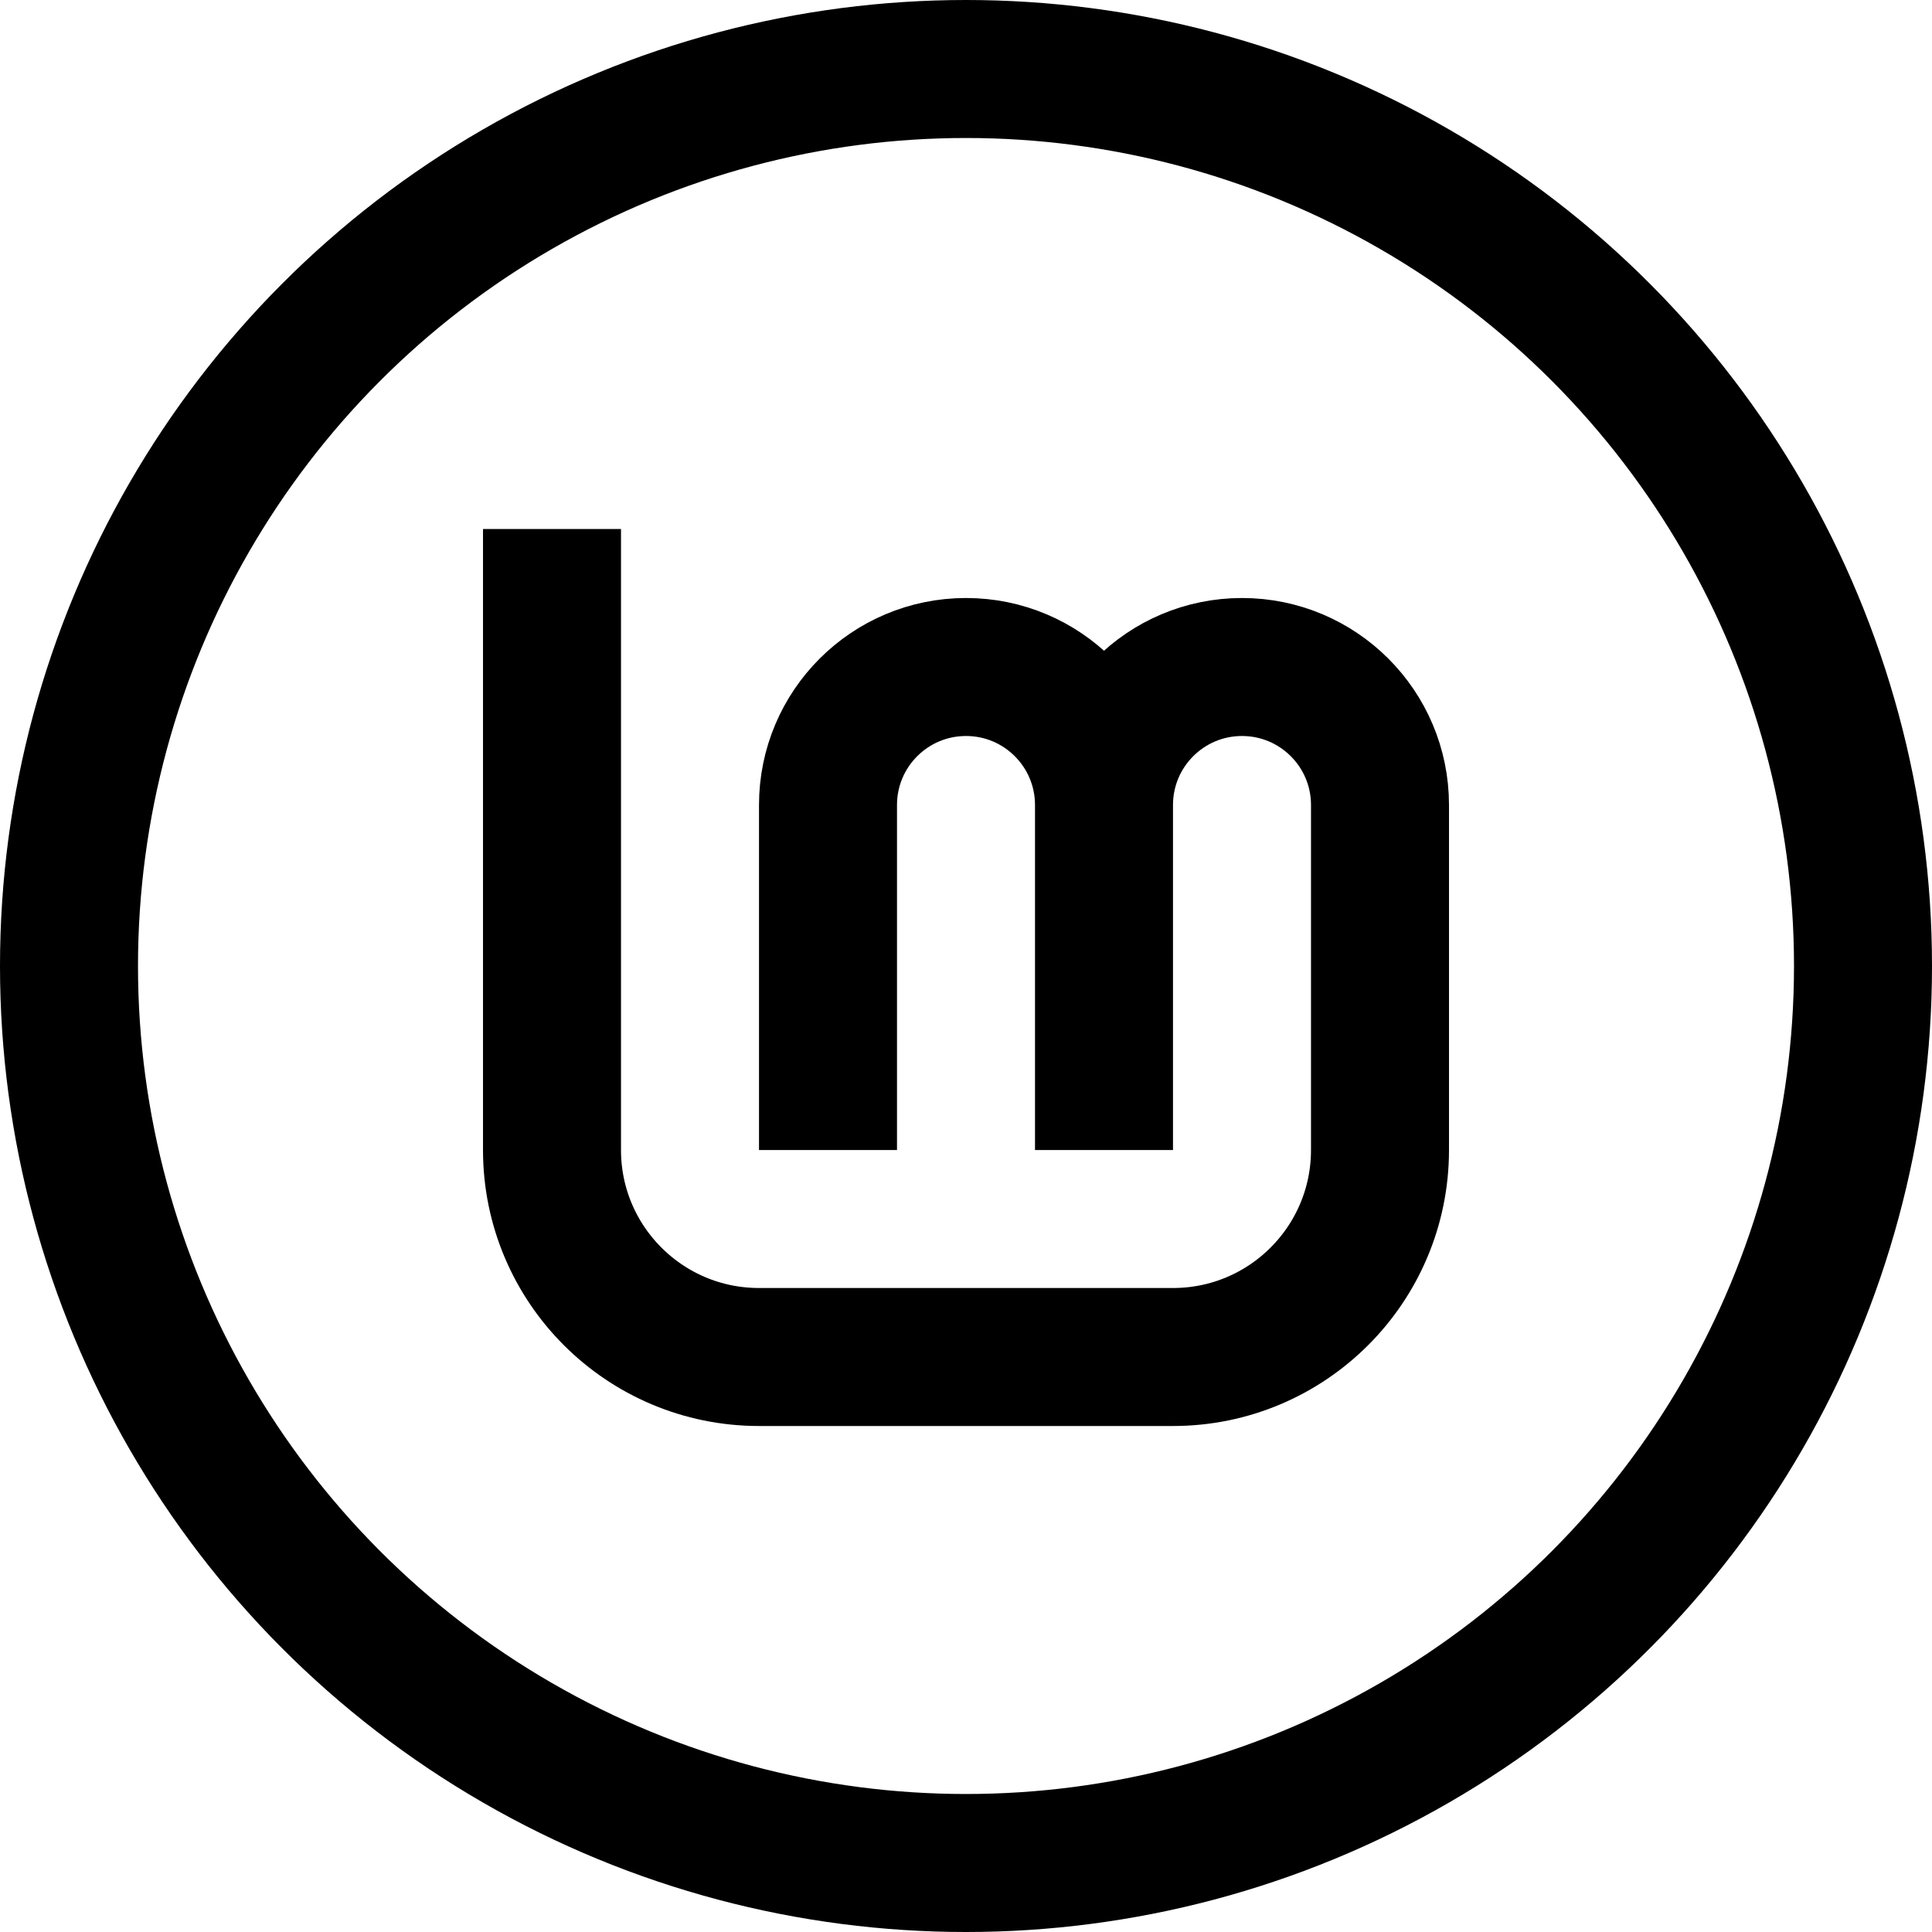 <?xml version="1.0" encoding="UTF-8" standalone="no"?>
<svg
   xmlns:dc="http://purl.org/dc/elements/1.1/"
   xmlns:cc="http://creativecommons.org/ns#"
   xmlns:rdf="http://www.w3.org/1999/02/22-rdf-syntax-ns#"
   xmlns:svg="http://www.w3.org/2000/svg"
   xmlns="http://www.w3.org/2000/svg"
   xmlns:sodipodi="http://sodipodi.sourceforge.net/DTD/sodipodi-0.dtd"
   xmlns:inkscape="http://www.inkscape.org/namespaces/inkscape"
   inkscape:export-ydpi="96"
   inkscape:export-xdpi="96"
   inkscape:export-filename="/home/sebastien/Sources/LM-logo/Color_lm+name_#75cc1c.png"
   sodipodi:docname="Logo-Ring-#000.svg"
   inkscape:version="1.0.2 (1.0.2+r75+1)"
   version="1.1"
   id="svg4135"
   viewBox="0 0 280 280"
   height="280"
   width="280">
  <defs
     id="defs4137" />
  <sodipodi:namedview
     inkscape:document-rotation="0"
     fit-margin-bottom="0"
     fit-margin-right="0"
     fit-margin-left="0"
     fit-margin-top="0"
     inkscape:guide-bbox="true"
     showguides="false"
     guidetolerance="10"
     gridtolerance="10"
     objecttolerance="10"
     inkscape:showpageshadow="false"
     inkscape:window-maximized="1"
     inkscape:window-y="0"
     inkscape:window-x="0"
     inkscape:window-height="839"
     inkscape:window-width="1440"
     units="px"
     showgrid="false"
     inkscape:current-layer="layer1"
     inkscape:document-units="px"
     inkscape:cy="140.00008"
     inkscape:cx="132.1418"
     inkscape:zoom="2.4178558"
     inkscape:pageshadow="2"
     inkscape:pageopacity="0"
     borderopacity="1.0"
     bordercolor="#666666"
     pagecolor="#f2f2f2"
     id="base">
    <inkscape:grid
       originy="-93"
       originx="-93"
       dotted="false"
       empopacity="0.251"
       empcolor="#ff3f3f"
       opacity="0.125"
       color="#3f3fff"
       spacingy="20"
       spacingx="20"
       id="grid3333"
       type="xygrid" />
    <sodipodi:guide
       inkscape:locked="false"
       id="guide4248"
       orientation="0,1"
       position="-93,137" />
  </sodipodi:namedview>
  <g
     transform="translate(-93,-833.362)"
     id="layer1"
     inkscape:groupmode="layer"
     inkscape:label="Layer 1">
    <path
       sodipodi:nodetypes="csssccsccsssc"
       inkscape:connector-curvature="0"
       d="m 213,1000.029 v -50 c 0,-11.046 8.954,-20 20,-20 11.046,0 20,8.954 20,20 v 50 m -80,-90 v 90 c 0,16.569 13.431,30 30,30 h 60 c 16.569,0 30,-13.431 30,-30 v -50 c 0,-11.046 -8.954,-20 -20,-20 -11.046,0 -20,8.954 -20,20"
       style="fill:none;fill-opacity:0.267;stroke:#000000;stroke-width:20;stroke-linecap:butt;stroke-linejoin:miter;stroke-miterlimit:4;stroke-dasharray:none;stroke-opacity:1"
       id="path4249" />
    <circle
       style="fill:none;stroke:#000000;stroke-width:20;stroke-miterlimit:4;stroke-dasharray:none;stroke-opacity:1"
       id="path837"
       cx="233"
       cy="973.362"
       r="130" />
  </g>
</svg>
